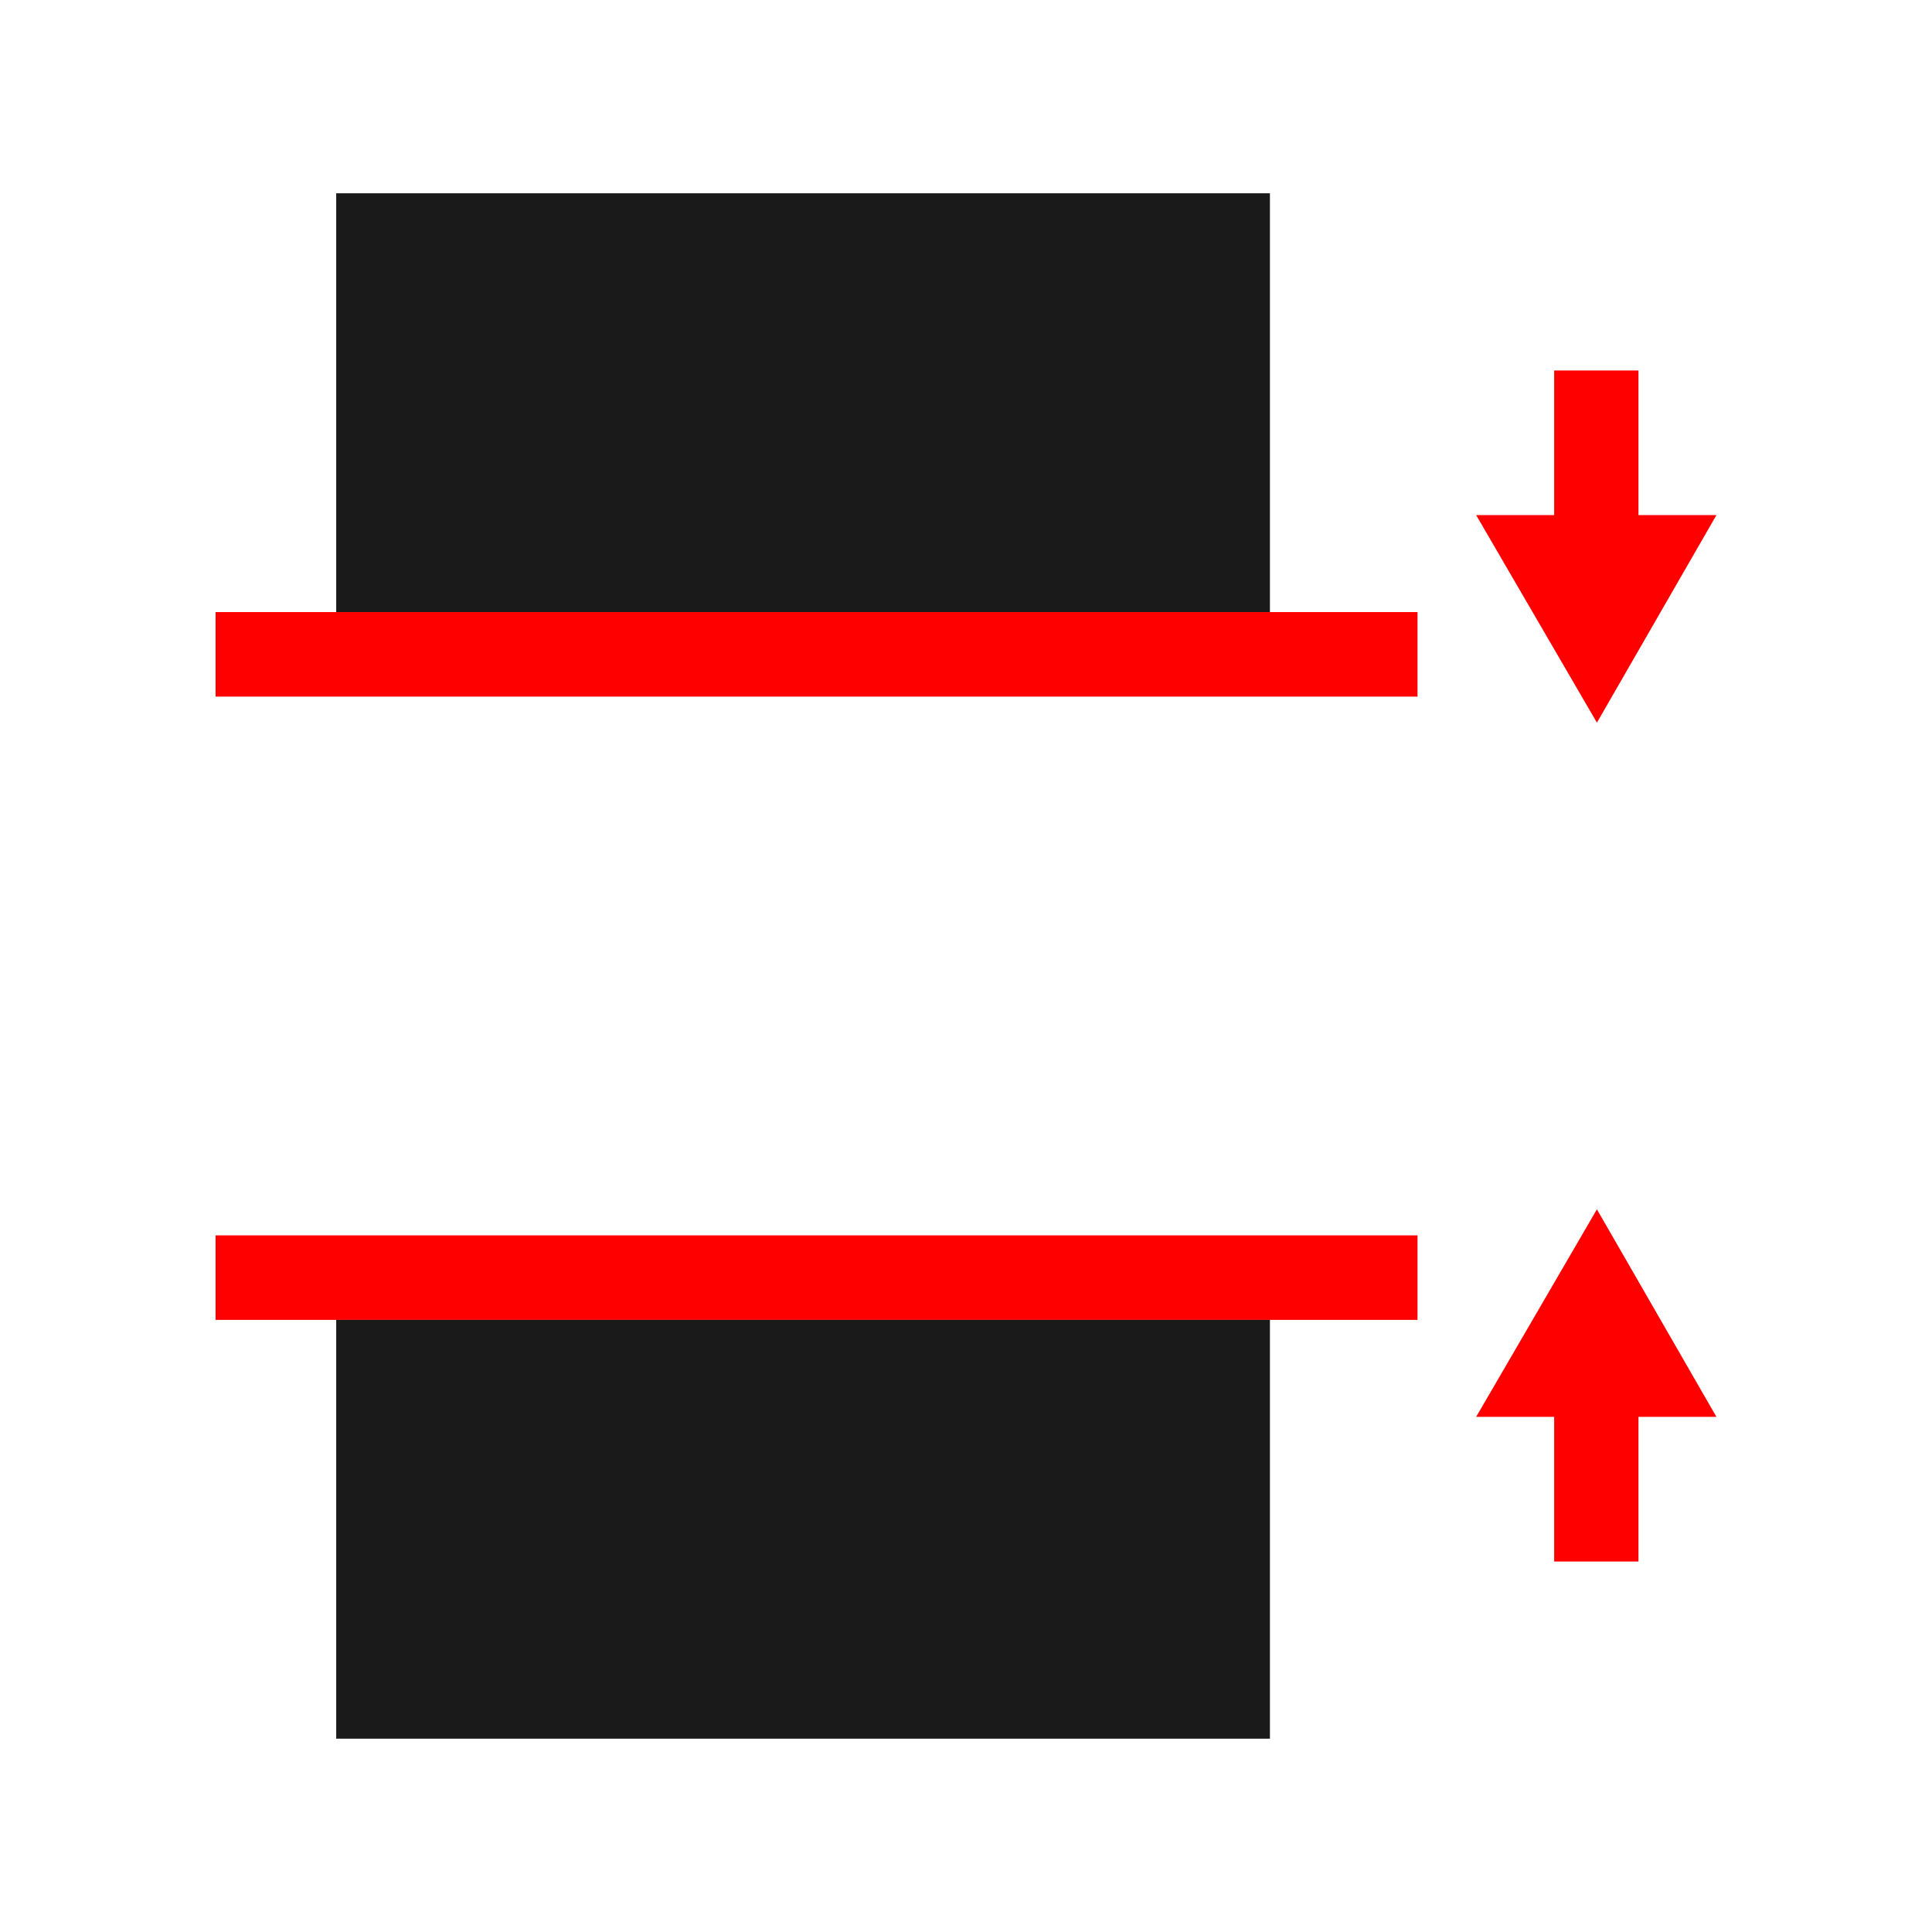 <?xml version="1.0" encoding="UTF-8" standalone="no"?>
<!-- Created with Inkscape (http://www.inkscape.org/) -->

<svg
   xmlns:dc="http://purl.org/dc/elements/1.1/"
   xmlns:cc="http://creativecommons.org/ns#"
   xmlns:rdf="http://www.w3.org/1999/02/22-rdf-syntax-ns#"
   xmlns:svg="http://www.w3.org/2000/svg"
   xmlns="http://www.w3.org/2000/svg"
   xmlns:sodipodi="http://sodipodi.sourceforge.net/DTD/sodipodi-0.dtd"
   xmlns:inkscape="http://www.inkscape.org/namespaces/inkscape"
   width="48"
   height="48"
   id="svg3822"
   version="1.1"
   inkscape:version="0.48+devel r12011"
   sodipodi:docname="distribute-vertical-equal.svg">
  <defs
     id="defs3824" />
  <sodipodi:namedview
     id="base"
     pagecolor="#ffffff"
     bordercolor="#666666"
     borderopacity="1.0"
     inkscape:pageopacity="0.0"
     inkscape:pageshadow="2"
     inkscape:zoom="0.35"
     inkscape:cx="-100.28571"
     inkscape:cy="35.42857"
     inkscape:document-units="px"
     inkscape:current-layer="layer1"
     showgrid="false"
     fit-margin-top="0"
     fit-margin-left="0"
     fit-margin-right="0"
     fit-margin-bottom="0"
     inkscape:window-width="742"
     inkscape:window-height="442"
     inkscape:window-x="0"
     inkscape:window-y="46"
     inkscape:window-maximized="0" />
  <g
     inkscape:label="Capa 1"
     inkscape:groupmode="layer"
     id="layer1"
     transform="translate(-450.286,-519.791)">
    <g
       transform="matrix(0,1,-1,0,1083.791,258.076)"
       id="layer1-2"
       inkscape:label="Capa 1">
      <rect
         y="585.505"
         x="261.714"
         height="48"
         width="48"
         id="rect2987-8"
         style="fill:none;stroke:none" />
      <rect
         transform="matrix(0,1,-1,0,0,0)"
         ry="0"
         y="-294.507"
         x="598.287"
         height="2.1"
         width="29.862"
         id="rect4039-6"
         style="fill:#ff0000;fill-opacity:1;stroke:none" />
      <rect
         style="fill:#ff0000;fill-opacity:1;stroke:none"
         id="rect1618-2"
         width="29.862"
         height="2.1"
         x="598.287"
         y="-279.022"
         ry="0"
         transform="matrix(0,1,-1,0,0,0)" />
      <path
         inkscape:connector-curvature="0"
         id="path1629-7"
         d="m 274.513,590.861 5.156,2.969 -5.156,3 0,-1.938 -3.594,0 0,-2.094 3.594,0 L 274.513,590.861 Z"
         style="fill:#ff0000;fill-opacity:1;stroke:none" />
      <path
         inkscape:connector-curvature="0"
         style="fill:#ff0000;fill-opacity:1;stroke:none"
         d="m 296.916,590.861 -5.156,2.969 5.156,3 0,-1.938 3.594,0 0,-2.094 -3.594,0 L 296.916,590.861 Z"
         id="path1634-2" />
      <rect
         style="color:#000000;fill:#1a1a1a;fill-opacity:1;fill-rule:nonzero;stroke:none;stroke-width:1.4;marker:none;visibility:visible;display:inline;overflow:visible;enable-background:accumulate"
         id="rect832"
         width="10.405"
         height="23.198"
         x="294.507"
         y="601.954" />
      <rect
         y="601.954"
         x="266.517"
         height="23.198"
         width="10.405"
         id="rect833"
         style="color:#000000;fill:#1a1a1a;fill-opacity:1;fill-rule:nonzero;stroke:none;stroke-width:1.4;marker:none;visibility:visible;display:inline;overflow:visible;enable-background:accumulate" />
    </g>
  </g>
</svg>
